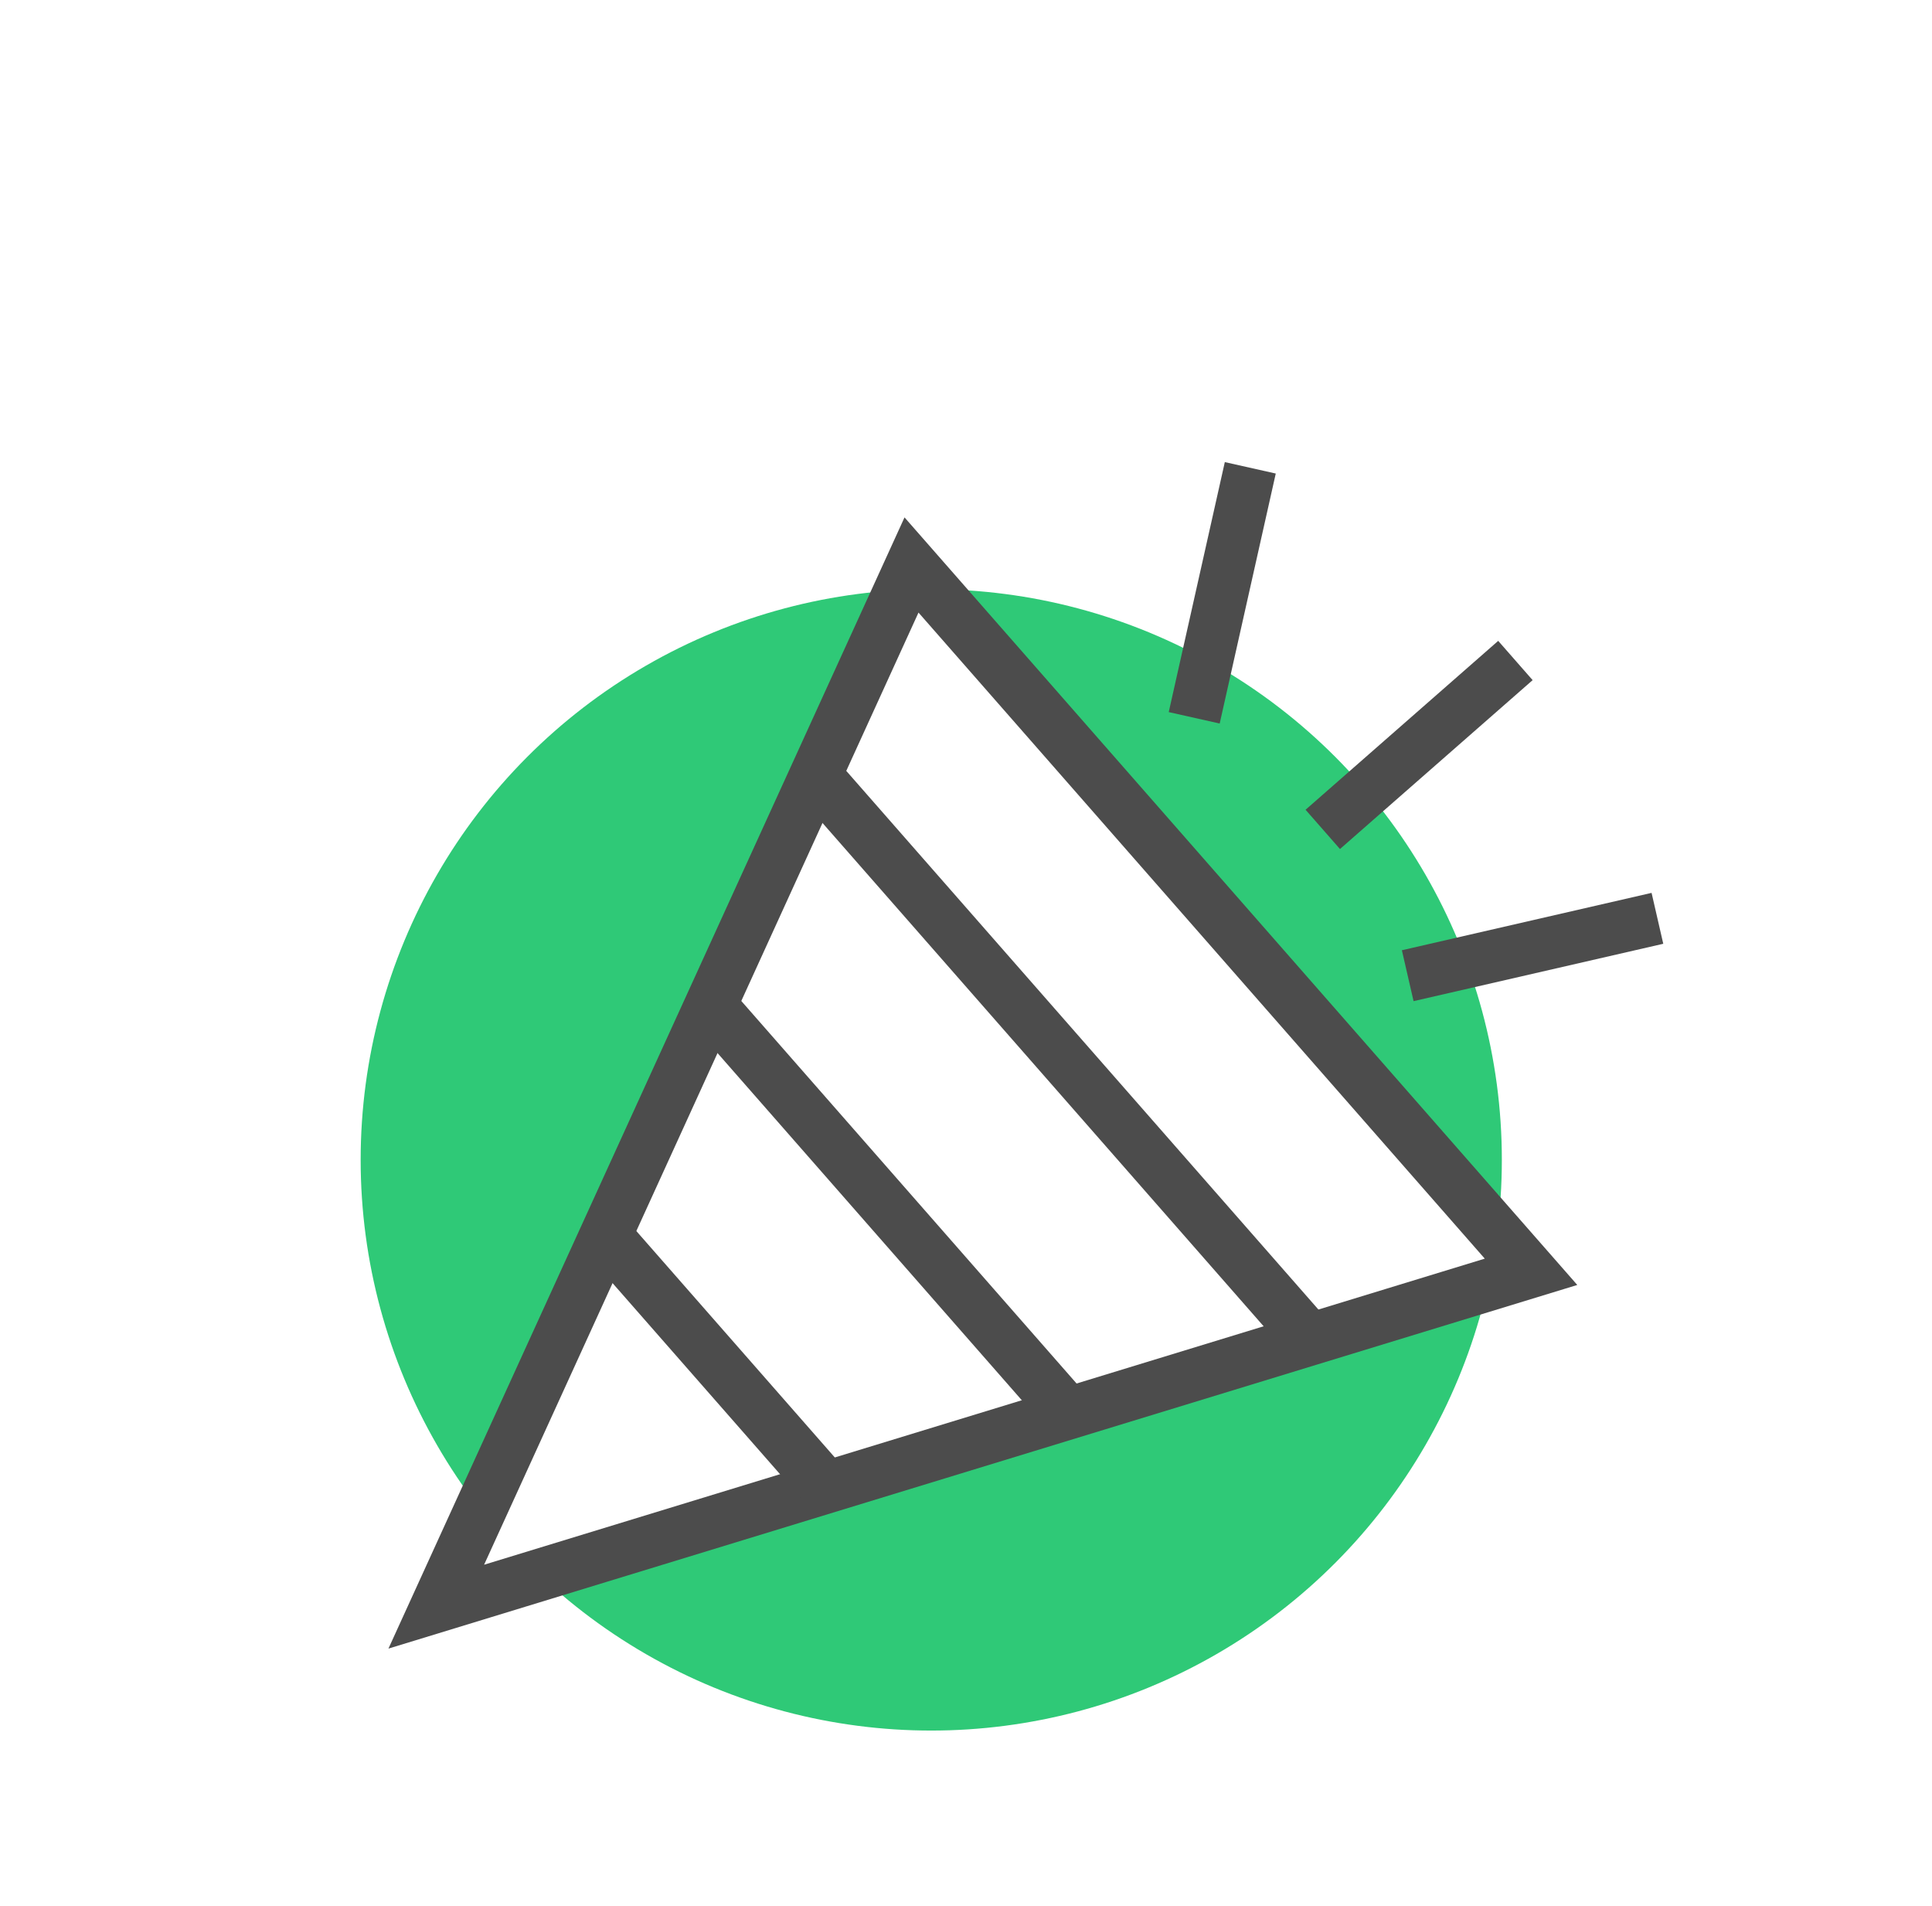 <svg width="74" height="73" viewBox="0 0 74 73" fill="none" xmlns="http://www.w3.org/2000/svg">
<g id="icon-success" filter="url(#filter0_dd_101_470)">
<circle id="Ellipse 4" cx="35.669" cy="36.42" r="21.855" fill="#2FC977"/>
<path id="Polygon 2" d="M58.642 40.706L16.71 53.53L34.913 13.637L58.642 40.706Z" fill="white" stroke="#4C4C4C" stroke-width="2"/>
<path id="Vector 7" d="M31.001 21.427L50.407 43.564" stroke="#4C4C4C" stroke-width="2"/>
<path id="Vector 8" d="M22.894 38.974L31.95 49.304" stroke="#4C4C4C" stroke-width="2"/>
<path id="Vector 9" d="M26.947 30.201L41.178 46.435" stroke="#4C4C4C" stroke-width="2"/>
<path id="Vector 11" d="M50.665 23.763L58.044 17.295" stroke="#4C4C4C" stroke-width="2"/>
<path id="Vector 13" d="M53.919 29.366L63.483 27.169" stroke="#4C4C4C" stroke-width="2"/>
<path id="Vector 12" d="M45.741 19.49L47.889 9.916" stroke="#4C4C4C" stroke-width="2"/>
</g>
<defs>
<filter id="filter0_dd_101_470" x="9.814" y="9.697" width="57.893" height="56.579" filterUnits="userSpaceOnUse" color-interpolation-filters="sRGB">
<feFlood flood-opacity="0" result="BackgroundImageFix"/>
<feColorMatrix in="SourceAlpha" type="matrix" values="0 0 0 0 0 0 0 0 0 0 0 0 0 0 0 0 0 0 127 0" result="hardAlpha"/>
<feOffset dy="4"/>
<feGaussianBlur stdDeviation="2"/>
<feComposite in2="hardAlpha" operator="out"/>
<feColorMatrix type="matrix" values="0 0 0 0 0 0 0 0 0 0 0 0 0 0 0 0 0 0 0.25 0"/>
<feBlend mode="normal" in2="BackgroundImageFix" result="effect1_dropShadow_101_470"/>
<feColorMatrix in="SourceAlpha" type="matrix" values="0 0 0 0 0 0 0 0 0 0 0 0 0 0 0 0 0 0 127 0" result="hardAlpha"/>
<feOffset dy="4"/>
<feGaussianBlur stdDeviation="2"/>
<feComposite in2="hardAlpha" operator="out"/>
<feColorMatrix type="matrix" values="0 0 0 0 0 0 0 0 0 0 0 0 0 0 0 0 0 0 0.25 0"/>
<feBlend mode="normal" in2="effect1_dropShadow_101_470" result="effect2_dropShadow_101_470"/>
<feBlend mode="normal" in="SourceGraphic" in2="effect2_dropShadow_101_470" result="shape"/>
</filter>
</defs>
</svg>
